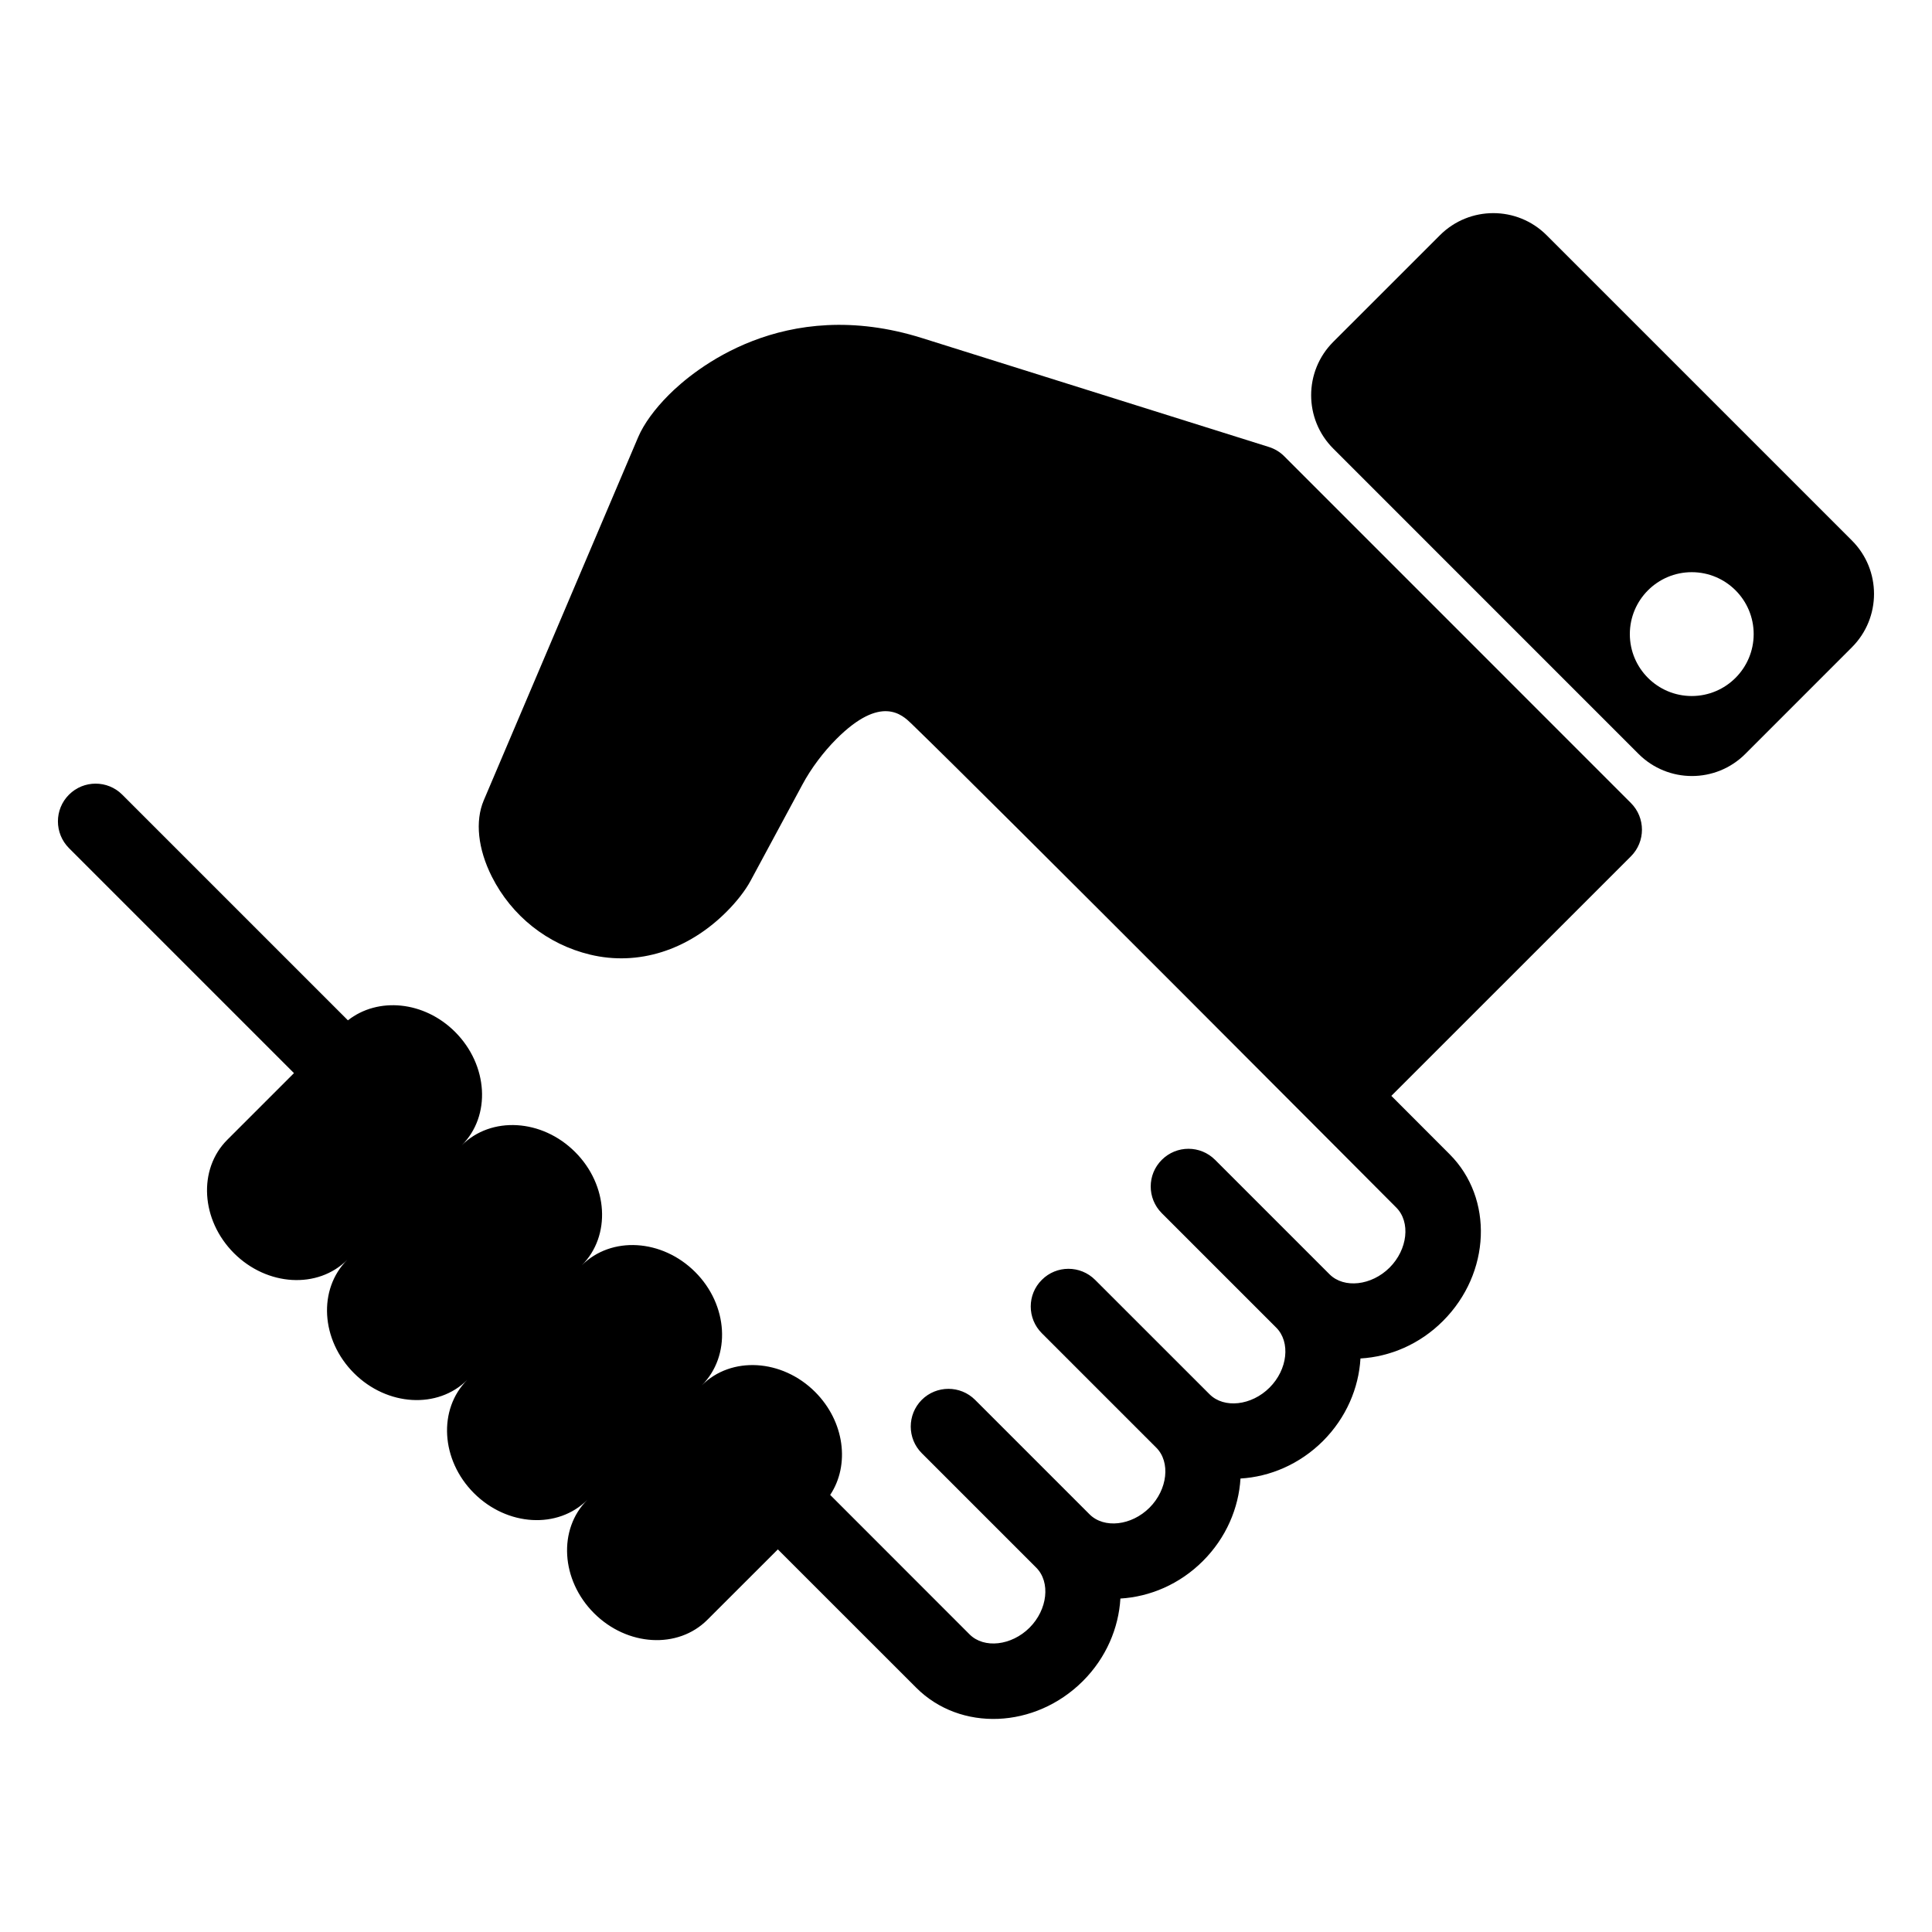 <?xml version="1.0" encoding="utf-8"?>
<!-- Generator: Adobe Illustrator 16.0.0, SVG Export Plug-In . SVG Version: 6.00 Build 0)  -->
<!DOCTYPE svg PUBLIC "-//W3C//DTD SVG 1.1//EN" "http://www.w3.org/Graphics/SVG/1.1/DTD/svg11.dtd">
<svg version="1.1" xmlns="http://www.w3.org/2000/svg" xmlns:xlink="http://www.w3.org/1999/xlink" x="0px" y="0px" width="50px"
	 height="50px" viewBox="0 0 50 50" enable-background="new 0 0 50 50" xml:space="preserve">
<g id="Layer_2" display="none">
	
		<rect x="5" y="5" display="inline" fill="none" stroke="#000000" stroke-width="0.25" stroke-linecap="round" stroke-linejoin="round" stroke-miterlimit="10" width="40" height="40"/>
</g>
<g id="Layer_1">
	<g>
		<g>
			<path d="M33.235,11.807c-0.111-0.112-0.249-0.193-0.398-0.24l-8.975-2.818c-3.589-1.127-5.924,0.839-6.553,1.47
				c-0.367,0.367-0.648,0.754-0.792,1.091l-3.998,9.404c-0.228,0.538-0.151,1.255,0.208,1.97c0.514,1.021,1.441,1.757,2.547,2.022
				c1.239,0.297,2.525-0.106,3.53-1.111c0.263-0.263,0.488-0.553,0.62-0.799l1.343-2.493c0.221-0.413,0.542-0.841,0.88-1.179
				c1.154-1.154,1.701-0.626,1.934-0.402c2.011,1.941,12.554,12.529,12.554,12.529c0.375,0.375,0.296,1.086-0.172,1.554
				c-0.468,0.467-1.18,0.547-1.554,0.174l-2.962-2.962c-0.382-0.382-0.998-0.382-1.38,0c-0.382,0.38-0.382,0.998,0,1.38l2.962,2.962
				c0.374,0.374,0.296,1.084-0.172,1.551c-0.468,0.469-1.18,0.547-1.553,0.174l-2.962-2.961c-0.382-0.382-1-0.382-1.38,0
				c-0.382,0.379-0.382,0.998,0,1.38l2.962,2.962c0.374,0.374,0.293,1.085-0.174,1.553c-0.467,0.467-1.178,0.547-1.553,0.172
				l-2.962-2.962c-0.38-0.38-0.999-0.38-1.38,0c-0.38,0.382-0.38,1,0,1.38l2.962,2.962c0.375,0.375,0.295,1.086-0.172,1.554
				c-0.469,0.468-1.18,0.547-1.553,0.173l-3.607-3.609c0.515-0.775,0.375-1.898-0.389-2.664c-0.856-0.856-2.172-0.934-2.934-0.171
				c0.762-0.762,0.686-2.078-0.171-2.934c-0.858-0.857-2.172-0.935-2.934-0.173c0.762-0.762,0.685-2.076-0.173-2.932
				c-0.857-0.858-2.17-0.935-2.934-0.174c0.764-0.761,0.685-2.075-0.172-2.934c-0.802-0.802-1.997-0.911-2.774-0.3l-5.839-5.839
				c-0.381-0.382-1-0.382-1.381,0c-0.38,0.38-0.38,0.999,0,1.381l5.824,5.824l-1.726,1.726c-0.762,0.761-0.685,2.075,0.173,2.934
				c0.857,0.856,2.17,0.934,2.933,0.171c-0.763,0.763-0.685,2.077,0.173,2.934c0.856,0.856,2.171,0.935,2.933,0.173
				c-0.762,0.762-0.685,2.076,0.172,2.933c0.859,0.858,2.172,0.935,2.934,0.173c-0.762,0.761-0.685,2.075,0.173,2.933
				c0.857,0.857,2.17,0.935,2.933,0.172l1.825-1.823l3.581,3.58c1.142,1.143,3.076,1.063,4.314-0.173
				c0.603-0.603,0.925-1.373,0.97-2.135c0.762-0.045,1.533-0.368,2.135-0.971c0.604-0.603,0.927-1.373,0.973-2.135
				c0.761-0.045,1.53-0.368,2.135-0.971c0.603-0.604,0.926-1.373,0.97-2.136c0.762-0.044,1.533-0.366,2.136-0.971
				c1.237-1.237,1.313-3.172,0.172-4.314l-1.509-1.511l6.2-6.199c0.381-0.38,0.381-0.999,0-1.38L33.235,11.807z"/>
		</g>
		<g>
			<path d="M47.928,13.989l-7.901-7.901c-0.762-0.763-1.999-0.763-2.762,0l-2.761,2.76c-0.762,0.762-0.762,1.999,0,2.761
				l7.902,7.903c0.763,0.762,2,0.762,2.762,0l2.76-2.761C48.69,15.988,48.69,14.751,47.928,13.989z M43.782,18.013
				c-0.884,0-1.602-0.717-1.602-1.602c0-0.885,0.718-1.603,1.602-1.603c0.885,0,1.603,0.717,1.603,1.603
				C45.384,17.295,44.667,18.013,43.782,18.013z"/>
		</g>
	</g>
</g>
</svg>
